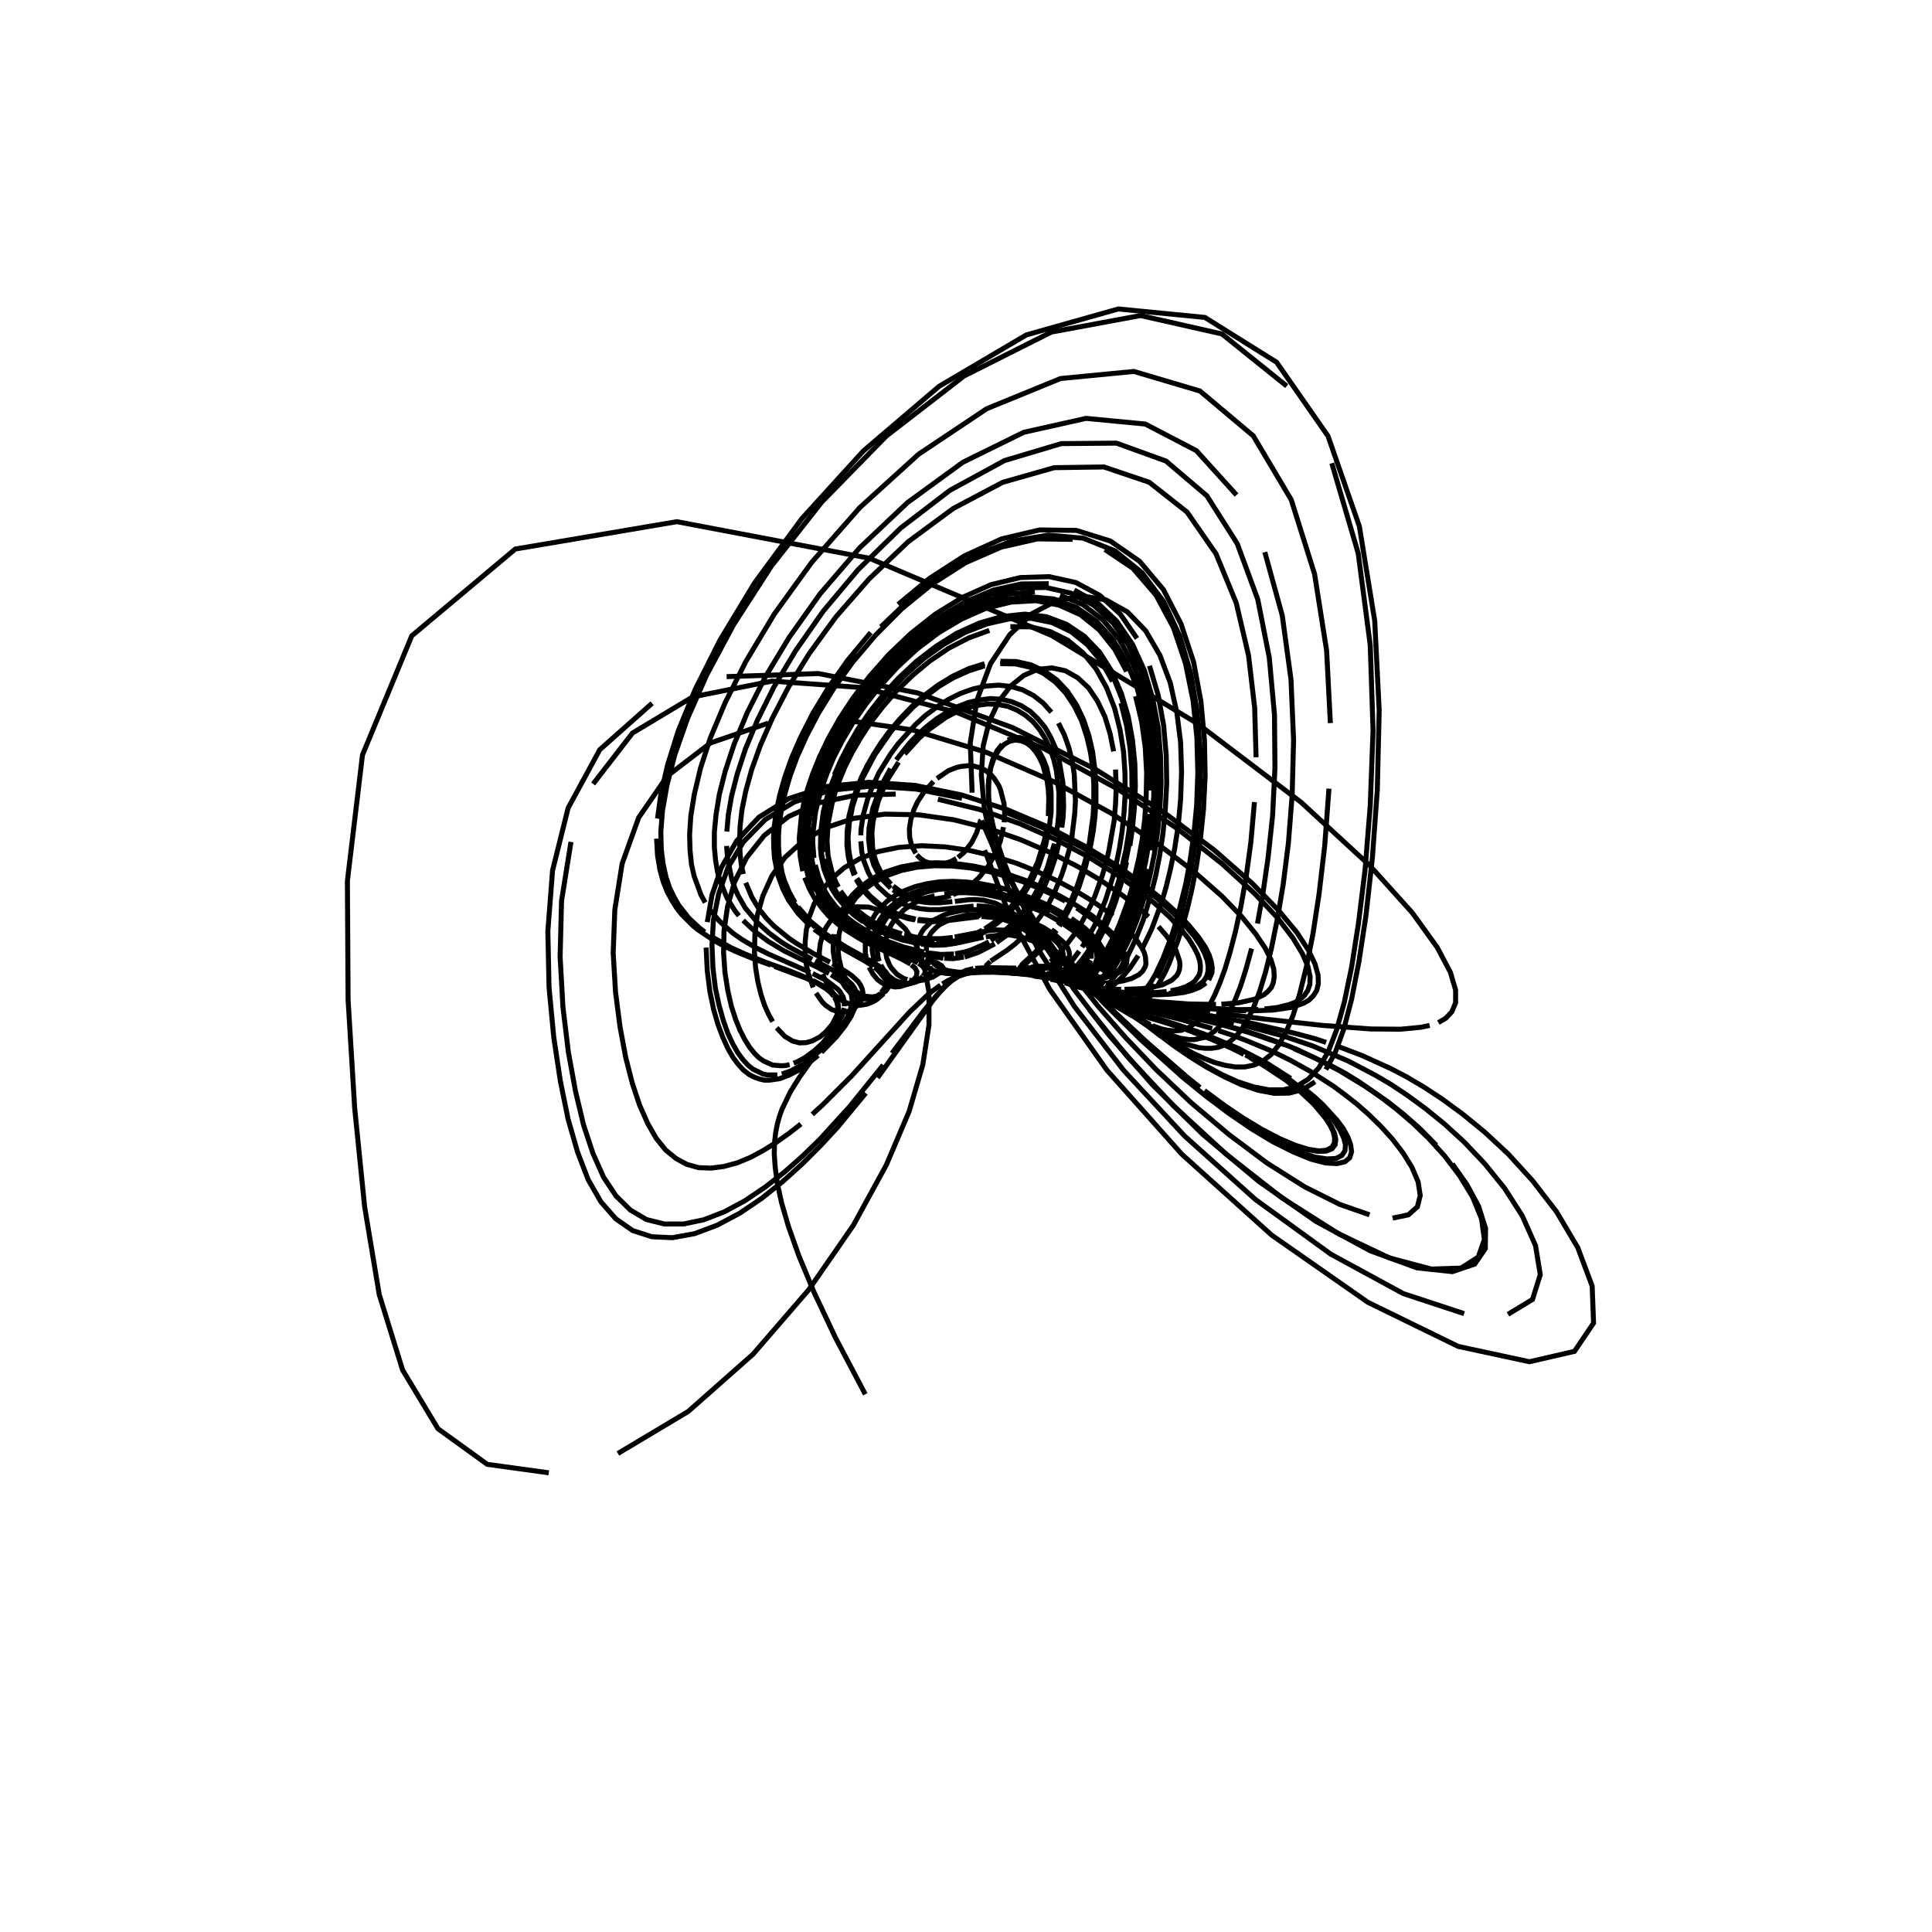<?xml version="1.0" encoding="utf-8" ?>
<svg xmlns="http://www.w3.org/2000/svg" xmlns:cc="http://creativecommons.org/ns" xmlns:dc="http://purl.org/dc/elements/1.1/" xmlns:ev="http://www.w3.org/2001/xml-events" xmlns:inkscape="http://www.inkscape.org/namespaces/inkscape" xmlns:rdf="http://www.w3.org/1999/02/22-rdf-syntax-ns" xmlns:sodipodi="http://sodipodi.sourceforge.net/DTD/sodipodi-0.dtd" xmlns:xlink="http://www.w3.org/1999/xlink" baseProfile="tiny" height="27.093cm" version="1.2" viewBox="0 0 1024.0 1024.0" width="27.093cm">
  <defs/>
  <g fill="none" id="layer1" inkscape:groupmode="layer" inkscape:label="1" stroke="black" stroke-width="0.7mm" style="display:inline">
    <polyline points="458.625,739.0 442.75,708.875 431.375,684.75 423.375,665.5 417.875,650.0 414.25,637.5 412.0,627.25 410.875,618.75 410.375,611.625 410.5,605.625 411.125,600.375 412.0,595.75 413.125,591.75 414.375,588.125 418.875,578.75 423.625,571.125 432.375,558.75"/>
    <polyline points="433.625,557.0 439.625,547.625 442.125,542.5 443.375,539.125 444.0,536.125 444.0,533.375 443.5,531.0 442.375,528.75"/>
    <polyline points="441.875,528.0 440.125,526.0 437.875,524.125 433.875,521.625 427.625,518.625 410.5,512.25"/>
    <polyline points="408.5,511.5 399.5,508.25 389.5,504.125 384.125,501.625 378.625,498.625 370.0,492.875 367.125,490.5 361.375,484.75 358.625,481.25 356.125,477.25 353.625,472.625 351.5,467.25 349.75,460.875 348.5,453.375 348.0,444.5"/>
    <polyline points="348.5,433.875 350.25,421.125 353.75,405.75 359.5,387.375 368.5,365.375 381.625,339.25 400.0,308.875 425.0,274.875 457.625,239.0 497.75,204.75 544.0,177.5 592.75,163.75 638.625,168.25 676.625,192.0 703.875,231.125 720.5,279.0 728.625,329.0 731.0,376.5 730.0,418.75 727.375,454.875 724.0,485.125 720.25,509.75 716.375,529.625 712.25,545.375 707.75,557.75 702.75,566.875"/>
    <polyline points="697.0,573.375 690.5,577.5 683.25,579.375 675.375,579.5 666.875,577.875 657.875,574.875 648.75,570.625 639.5,565.625 630.5,560.0 621.75,554.0 598.25,535.875 565.5,508.625 558.0,503.125 551.625,499.125 543.625,495.375"/>
    <polyline points="541.375,494.625 535.125,493.125 528.25,492.875 523.75,493.25 506.0,496.625"/>
    <polyline points="505.0,496.875 498.875,497.5 491.875,497.5 486.75,497.0 479.25,495.375"/>
    <polyline points="478.0,495.0 473.375,493.5 467.125,490.875 463.125,488.75 459.125,486.125 455.0,483.0 450.875,479.0 448.125,475.875 445.5,472.25"/>
    <polyline points="444.375,470.125 443.125,467.875 441.125,462.875 438.875,453.5 438.375,445.875 438.875,436.75 441.0,426.0 442.625,419.875 445.0,413.375 447.875,406.375 451.625,398.875 456.125,391.125 461.5,382.875 467.875,374.625 475.125,366.25 483.5,358.125 492.625,350.5 502.75,343.625 513.375,338.125 524.375,334.125"/>
    <polyline points="535.5,332.125 546.375,332.25 556.625,334.75 566.0,339.375 574.125,346.125 581.0,354.625 586.5,364.5 590.75,375.375 593.625,386.75 595.5,398.375 596.25,409.625 596.375,420.625 595.75,430.875 594.75,440.5 593.375,449.375 591.75,457.375 589.875,464.625 586.0,476.875 582.125,486.5 580.25,490.375 576.625,497.0 573.5,502.0"/>
    <polyline points="572.0,504.125 568.375,509.0 564.0,514.0 561.875,516.875 561.5,518.125 561.75,519.125 563.875,520.625"/>
    <polyline points="564.375,520.875 567.125,521.75 573.875,523.0 587.625,524.25 594.25,524.375"/>
    <polyline points="596.0,524.375 605.25,524.0 610.875,523.25 616.375,521.875 621.125,519.5 623.625,517.125 624.5,515.625 625.125,513.875 625.375,511.875 625.25,509.5 623.25,503.625 621.125,500.0 618.125,495.875 614.0,491.125"/>
    <polyline points="608.75,485.875 601.875,479.875 593.5,473.5 583.25,466.5 571.125,459.25 557.0,452.0 541.125,445.125 523.875,439.125 505.5,434.5 487.0,431.875 469.0,431.5 452.5,433.75 437.875,438.625 425.75,445.625 416.125,454.375 409.125,464.25 404.375,474.75 401.375,485.125 400.125,495.25 399.875,504.625 400.5,513.125 401.75,520.625 403.375,527.25 405.25,532.875 407.375,537.625 409.5,541.5"/>
    <polyline points="411.625,544.75 415.875,549.25 420.0,551.75 423.75,552.75 427.25,552.625 430.375,551.75 434.5,549.625 437.75,546.875 441.125,542.875 443.625,538.125"/>
    <polyline points="443.875,537.125 444.375,534.5 444.25,532.125 443.5,529.875 441.75,527.0 439.0,524.5 436.375,522.625 430.75,519.625"/>
    <polyline points="429.375,519.0 418.625,514.625 406.75,510.375 395.125,505.75 387.375,502.25 376.375,496.0"/>
    <polyline points="373.5,494.0 370.625,491.75 365.0,486.5 359.625,479.625 357.25,475.375 354.875,470.5 353.0,464.875 351.5,458.125 350.5,450.25 350.25,440.875 351.125,429.625 353.5,416.25 357.625,400.125 364.375,380.875 374.5,357.875 388.875,331.0 408.875,300.0 435.625,266.0 469.75,231.125 511.0,199.25 557.25,176.0 604.5,167.25 647.625,177.0 682.0,204.625"/>
    <polyline points="705.875,245.5 719.875,293.25 726.25,341.875 727.75,387.125 726.25,427.125 723.5,461.125 720.0,489.5 716.375,512.625 712.5,531.25 708.375,546.0 704.0,557.375 699.0,566.0 693.375,572.0 687.125,575.875 680.25,577.625 672.625,577.625 664.625,576.125 656.125,573.375 647.5,569.5 638.875,564.75 630.25,559.5 614.0,548.25 593.0,531.75"/>
    <polyline points="587.0,526.75 576.5,518.125 563.75,508.375 556.875,503.75 548.5,499.125 541.5,496.75 535.75,495.625 530.875,495.5 522.5,496.5"/>
    <polyline points="521.25,496.75 508.75,499.5 501.625,500.5 497.25,500.625"/>
    <polyline points="496.375,500.625 492.0,500.5 483.5,499.25 477.25,497.625 471.625,495.625"/>
    <polyline points="470.375,495.125 465.375,492.875 460.125,490.0 454.625,486.25 450.375,482.625 446.125,478.125 442.125,472.5 439.75,468.0 437.625,462.625"/>
    <polyline points="436.75,459.5 435.5,452.625 435.25,448.625 435.125,444.25 436.0,434.375 437.0,428.75 438.5,422.625 440.625,416.0 443.375,408.875 446.875,401.125 451.25,393.0 456.5,384.375 462.75,375.5 470.125,366.5 478.625,357.625 488.125,349.125 498.625,341.375 509.875,334.75 521.75,329.875 533.75,326.875 545.625,326.25 556.875,328.25 567.125,332.75 576.25,339.5"/>
    <polyline points="584.0,348.5 590.125,359.0 594.75,370.625 598.0,382.875 600.125,395.25 601.0,407.5 601.125,419.25 600.625,430.375 599.5,440.625 598.0,450.0 596.25,458.5 594.375,466.125 590.375,479.0 586.375,488.875 582.625,496.5 577.75,504.75 571.625,512.75"/>
    <polyline points="570.75,513.875 567.75,517.625 567.125,518.75 566.875,520.0 567.25,521.0 568.25,521.75 570.375,522.75 574.5,523.875"/>
    <polyline points="575.5,524.0 588.5,525.875 600.75,526.75 613.125,526.875 617.375,526.625"/>
    <polyline points="619.625,526.5 628.25,525.0 634.25,522.75 637.5,520.375 638.75,518.875 639.75,517.0 640.25,514.875 640.375,512.25 639.875,509.125 638.5,505.5 636.375,501.25 633.0,496.25 628.125,490.5 621.75,483.875 613.375,476.25 602.625,467.875 589.25,458.625 573.25,449.0 554.375,439.375 533.0,430.5"/>
    <polyline points="509.875,423.125 485.75,418.25 462.125,416.625 440.125,418.875 421.125,425.0 405.625,434.375 394.0,446.25 385.875,459.75 380.875,473.875 378.125,487.75 377.375,500.875 377.875,512.875 379.125,523.5 381.125,532.875 383.375,540.875 385.75,547.625 388.375,553.25 391.0,557.875 393.75,561.625 396.375,564.5 399.0,566.625 404.375,569.25 406.875,569.75 412.0,569.75"/>
    <polyline points="414.375,569.25 419.125,567.625 425.75,564.0 435.125,556.5 442.25,548.875 446.5,543.375 449.375,538.5 450.25,536.25"/>
    <polyline points="450.625,535.25 451.5,532.375 451.625,529.75 451.25,527.375 450.375,525.125 448.875,523.0 446.25,520.375 440.5,516.625"/>
    <polyline points="439.375,516.0 432.875,512.5 415.625,504.0 407.25,499.0 400.625,494.125 393.875,487.875"/>
    <polyline points="391.625,485.375 389.375,482.5 385.25,475.75 381.75,467.125 380.25,461.875 379.25,455.875 378.625,449.0 378.625,441.0 379.5,431.875 381.25,421.125 384.375,408.75 389.125,394.375 396.0,377.875 405.5,359.0 418.25,337.875 434.75,314.625 455.625,290.375 481.0,266.375 510.375,245.0 542.625,229.125 575.625,221.75 607.0,224.75 634.125,238.875 655.375,262.375"/>
    <polyline points="670.375,292.625 679.625,326.25 684.25,360.125 685.625,392.25 684.875,421.375 682.875,446.875 680.125,468.75 677.0,487.25 673.875,502.625 670.75,515.25 667.625,525.5 664.5,533.75 661.375,540.25 658.25,545.375 655.125,549.25 652.0,552.0 648.75,554.0 645.5,555.125 642.125,555.625 638.75,555.625 635.25,555.25 628.375,553.375 625.0,552.125 618.375,549.0"/>
    <polyline points="615.25,547.375 587.0,530.5 578.875,526.375 575.375,525.125 576.75,525.75 582.5,527.125 594.25,529.125"/>
    <polyline points="595.875,529.375 609.25,531.375 629.0,533.625 650.375,535.375 660.5,535.75"/>
    <polyline points="664.0,535.75 674.625,535.375 684.875,533.875 691.125,531.625 693.875,530.0 696.125,527.75 697.875,525.0 698.75,521.375 698.625,516.875 697.0,511.0 693.5,503.625 687.375,494.25 677.75,482.625 663.625,468.125 643.5,450.5 616.25,430.125 580.625,407.75 536.625,385.625 486.25,367.25 433.75,357.0 385.125,358.625"/>
    <polyline points="345.625,372.75 317.875,397.375 301.125,428.25 292.875,461.375 290.375,493.5 291.0,523.25 293.5,549.75 297.0,573.0 301.125,593.25 306.125,610.625 311.75,625.25 318.5,637.0 326.375,646.0 335.375,652.25 345.5,655.5 356.375,656.0 368.125,653.875 380.125,649.375 392.125,643.0 403.75,635.125 415.0,626.125 425.5,616.625 435.125,607.0 444.0,597.375 458.875,579.375"/>
    <polyline points="465.125,571.25 494.375,530.375 501.625,521.625 504.375,518.875 508.0,516.25 512.125,514.25 516.0,513.375"/>
    <polyline points="516.875,513.25 523.0,512.875 538.625,513.125"/>
    <polyline points="539.5,513.125 545.625,513.0 552.625,512.25 556.625,511.5 560.125,510.125"/>
    <polyline points="560.75,509.75 561.875,509.0 563.0,507.625 563.5,505.875 563.125,503.625 560.875,500.125 557.5,497.0 554.375,494.875 548.25,491.5 543.25,489.375"/>
    <polyline points="540.5,488.375 534.625,486.625 528.375,485.375 521.875,484.75 518.75,484.625 512.5,485.0 504.375,486.875 498.0,490.125 496.25,491.5 493.625,494.25 492.0,497.125 491.0,500.0 491.0,504.0"/>
    <polyline points="491.25,505.125 493.25,509.125 496.25,511.875 498.0,512.875 502.5,514.5 507.875,515.25 511.25,515.375"/>
    <polyline points="512.125,515.375 529.5,515.25 550.25,516.75"/>
    <polyline points="531.875,515.375 547.0,516.0 553.875,516.0"/>
    <polyline points="554.875,516.0 561.25,515.75 569.75,514.5 575.25,512.25 577.25,510.5 578.125,509.0"/>
    <polyline points="578.375,508.125 578.375,505.125 576.5,501.125 574.0,498.0 570.25,494.375 561.875,488.5 554.25,484.25 549.875,482.25 540.0,478.375 534.625,476.75 523.25,474.25 517.5,473.5 511.625,473.125 506.0,473.25 500.5,473.75"/>
    <polyline points="495.375,474.75 490.625,476.0 486.25,477.75 482.5,479.875 479.125,482.25 474.125,487.5 472.25,490.375 470.0,495.875 469.25,501.125 469.25,503.625 470.0,507.875 471.5,511.5 472.375,513.0 475.375,516.375 478.75,518.5 480.875,519.25"/>
    <polyline points="481.875,519.5 484.875,519.875 489.25,519.5 494.375,517.875 497.875,515.75"/>
    <polyline points="498.125,515.625 499.0,514.875 499.75,513.625 499.75,512.75 499.125,511.875 496.5,510.25 490.5,508.125"/>
    <polyline points="489.875,508.0 482.25,505.5 470.5,501.125"/>
    <polyline points="469.5,500.625 459.875,496.125 454.5,493.0 448.75,488.875 445.875,486.5 441.375,482.125 437.0,476.625 435.625,474.375"/>
    <polyline points="434.25,472.125 430.75,463.75 429.125,456.75 428.5,452.75 428.125,443.625 428.5,438.25 430.5,426.0 432.375,419.0 435.0,411.375 438.375,403.125 442.625,394.125 448.125,384.5 454.625,374.5 462.5,364.125 471.625,353.5 482.125,343.25 494.0,333.75 506.875,325.5 520.625,319.0 534.625,314.875 548.5,313.625"/>
    <polyline points="561.875,315.5 574.0,320.5 584.625,328.625 593.375,339.125 600.375,351.75 605.5,365.5 608.875,380.0 610.875,394.5 611.625,408.5 611.5,421.875 610.5,434.375 609.125,445.625 607.375,455.875 605.375,465.0 601.125,480.125 596.875,491.75 593.0,500.375 591.125,503.875 587.875,509.5 583.875,515.25"/>
    <polyline points="582.75,516.625 578.625,521.875 577.875,523.375 577.875,524.25 578.5,525.25 580.375,526.375 586.5,528.125"/>
    <polyline points="587.75,528.375 605.25,531.5 641.375,536.5"/>
    <polyline points="644.625,536.875 670.25,540.125 701.125,543.5 726.5,545.375 742.375,545.5 752.875,544.5 757.75,543.5"/>
    <polyline points="762.375,542.0 766.375,539.625 769.5,536.25 771.5,531.5 771.5,524.75 768.75,515.375 761.75,502.125 748.5,483.75 725.875,458.625 689.625,425.25 634.625,383.5 557.5,336.875 460.75,295.875 358.75,276.5 273.125,291.0 218.25,337.0 192.125,400.125 184.125,466.875 184.5,530.0 188.0,587.5 193.25,639.5 201.0,686.125 213.375,726.125 232.125,757.25 258.25,776.125 290.875,780.625"/>
    <polyline points="327.5,770.375 364.75,748.125 399.125,717.75 428.625,683.625 452.25,649.5 469.75,617.5 481.875,589.0 489.125,564.25 492.375,543.25 492.375,526.0 489.875,511.875 485.5,500.75 479.875,492.375 473.5,486.375 466.75,482.625 460.25,480.75 454.125,480.625 448.75,481.875 444.125,484.375 440.5,487.625 437.75,491.625 435.875,495.875 434.75,500.25 434.25,504.625 434.375,508.75 435.0,512.625"/>
    <polyline points="436.0,516.25 438.625,522.25 441.875,526.75 443.625,528.375 447.125,530.875 450.625,532.25 455.375,532.875 459.5,532.25 462.875,530.875 464.75,529.75 468.375,526.625"/>
    <polyline points="468.875,526.0 469.75,524.75 470.75,522.375 471.0,520.625 470.75,519.0 469.5,516.375 467.125,513.875 465.25,512.375"/>
    <polyline points="464.5,511.875 461.25,509.75 443.25,499.5 433.75,492.875"/>
    <polyline points="432.125,491.5 425.25,484.75 420.25,478.125 417.25,472.5 414.625,465.75 413.5,461.875 412.0,452.625 411.75,447.25 411.875,441.125 412.5,434.375 413.75,426.75 415.75,418.375 418.625,408.875 422.75,398.5 428.0,386.875 434.875,374.375 443.625,360.875 454.125,346.625"/>
    <polyline points="466.875,332.25 481.625,318.125 498.375,305.125 516.75,294.375 536.125,286.875 555.5,283.625 574.125,285.25 591.0,292.0 605.375,303.625 616.875,319.0 625.375,337.25 631.125,356.875 634.5,377.0 636.0,396.625 636.125,415.125 635.125,432.0 633.375,447.25 631.25,460.625 626.5,482.5 624.0,491.25 619.25,504.875 615.0,514.5 613.0,518.25"/>
    <polyline points="611.25,521.25 606.625,527.625 604.25,530.25 600.375,533.5 599.125,535.0 600.25,536.0 603.5,537.125"/>
    <polyline points="604.5,537.375 624.125,543.5 633.5,546.75 647.5,552.25 657.5,556.875"/>
    <polyline points="661.0,558.625 672.375,564.875 684.625,573.0 692.875,579.5 700.875,586.875 707.625,594.875 710.25,599.0 712.125,603.0 713.125,606.625 712.875,609.875 711.25,612.375 708.125,614.0 703.25,614.25 696.875,613.25 688.875,610.625 679.375,606.375 669.0,600.625 657.75,593.625 646.25,585.5"/>
    <polyline points="634.75,576.75 623.625,567.5 603.125,549.0 578.375,524.5 560.5,506.125 547.625,494.0 541.0,488.625 533.0,483.625 526.5,481.125 522.75,480.375 517.625,480.125"/>
    <polyline points="516.0,480.25 497.875,482.125 492.75,482.125 487.75,481.625 482.625,480.5"/>
    <polyline points="481.375,480.125 477.625,478.75 473.875,476.875 470.125,474.375 465.375,470.0 462.125,465.875 460.25,462.5 457.875,456.375 456.75,451.5 456.25,445.875"/>
    <polyline points="456.25,442.75 456.375,439.5 457.5,432.125 459.75,423.875 461.375,419.375 465.75,409.75 472.125,399.5 476.0,394.25 485.25,384.0 490.625,379.125 496.5,374.75 502.625,370.75 509.125,367.5 515.875,365.125 522.625,363.625 529.375,363.125 535.875,363.875 542.0,365.625 547.75,368.625 552.875,372.625 557.25,377.5"/>
    <polyline points="561.0,383.25 564.125,389.5 566.5,396.25 568.25,403.25 569.375,410.375 570.0,424.5 569.625,431.25 568.125,443.625 567.0,449.375 564.125,459.5 562.625,464.0 559.375,471.875 556.125,478.375 552.875,483.75 548.25,490.0 544.0,494.75"/>
    <polyline points="542.75,496.0 538.125,500.25 533.625,503.75 525.125,509.375"/>
    <polyline points="524.875,509.625 522.875,511.625 522.875,512.25 523.5,513.0 526.125,514.0 530.25,514.75"/>
    <polyline points="530.625,514.875 536.25,515.75 546.25,516.75"/>
    <polyline points="547.125,516.75 554.5,517.25 562.0,517.375 567.75,517.125 573.625,516.375"/>
    <polyline points="574.75,516.125 579.25,515.0 583.0,513.0 584.5,511.625 585.5,509.875 585.875,506.5 585.0,503.625 581.625,498.375 574.75,491.75 567.75,486.75"/>
    <polyline points="563.375,484.0 553.25,478.75 540.875,473.75 534.125,471.5 527.0,469.75 519.75,468.375 512.375,467.5 505.125,467.125 498.125,467.375 491.375,468.375 485.25,469.875 479.625,472.0 474.625,474.5 470.375,477.5 466.875,480.875 464.0,484.375 461.875,488.125 460.25,491.75 458.625,498.75 458.625,505.125 459.75,510.375"/>
    <polyline points="460.625,512.625 462.75,516.375 465.0,519.125 467.5,521.0 469.875,522.25 474.375,523.125 477.25,522.875 481.125,521.625 483.75,519.875"/>
    <polyline points="484.125,519.5 485.75,517.375 486.0,515.0 485.0,513.125 483.0,511.375"/>
    <polyline points="482.625,511.0 477.5,508.125 462.875,501.25"/>
    <polyline points="461.75,500.75 455.375,497.375 448.375,493.0 443.875,489.625 439.25,485.5 436.25,482.125 431.75,476.125 429.0,471.125 426.5,465.125"/>
    <polyline points="425.5,461.75 424.125,453.875 423.625,444.25 424.75,432.5 426.0,425.75 428.0,418.25 430.75,410.125 434.375,401.125 439.0,391.5 444.875,381.0 452.125,370.0 460.75,358.625 470.875,347.125 482.625,335.875 495.75,325.5 510.125,316.625 525.25,309.875 540.75,306.125 556.0,305.625 570.25,308.75 583.0,315.625 593.875,325.625 602.625,338.375"/>
    <polyline points="609.25,352.875 613.875,368.5 616.75,384.5 618.125,400.25 618.375,415.25 617.625,429.125 616.375,442.0 614.625,453.5 612.625,463.75 610.375,472.75 606.0,487.5 601.625,498.5 597.75,506.625 592.875,514.75 586.0,523.875"/>
    <polyline points="585.375,524.5 584.5,526.125 584.375,527.25 585.625,528.5 589.875,530.125 601.5,532.875"/>
    <polyline points="603.25,533.25 625.0,537.75 646.625,542.875 662.0,547.25 680.5,553.625"/>
    <polyline points="685.75,555.75 697.125,560.875 709.75,567.375 724.125,576.125 731.875,581.5 740.0,587.75 748.5,595.0 757.125,603.25 765.625,612.625 773.625,623.125 780.5,634.375 785.25,646.0 786.75,657.0 783.5,666.25 774.375,672.125 758.625,672.625 736.5,666.75 709.375,653.875 679.625,635.0 649.875,611.75 622.0,586.125 597.625,560.125 577.25,535.0"/>
    <polyline points="560.875,512.0 548.25,491.25 538.75,472.875 532.0,457.0 527.625,443.25 525.0,431.625 523.875,421.75 524.125,413.5 525.125,406.875 527.0,401.5 529.375,397.5 532.125,394.625 535.125,392.875 538.125,392.25 541.125,392.625 544.0,393.75 546.625,395.75 549.0,398.5 551.0,401.75 552.75,405.5 555.0,414.0 555.625,418.5 555.875,423.25 555.625,432.5"/>
    <polyline points="555.125,437.0 553.5,445.5 550.0,456.875 545.75,466.25 542.75,471.375 538.125,477.875 533.75,482.875 526.875,489.0 521.875,492.375"/>
    <polyline points="520.625,493.0 516.25,495.375 509.125,498.0 502.625,499.375 496.25,499.75"/>
    <polyline points="495.375,499.75 490.75,499.625 484.0,498.625 478.75,497.375 469.5,494.125"/>
    <polyline points="468.25,493.5 461.75,490.25 454.875,485.625 450.75,482.0 446.5,477.5 443.875,473.875 440.25,467.25 438.25,461.75 436.75,455.375"/>
    <polyline points="436.25,451.625 436.0,447.625 436.25,438.5 438.125,427.625 439.625,421.5 441.875,414.875 444.75,407.75 448.25,400.0 452.75,391.875 458.125,383.375 464.5,374.625 472.0,365.75 480.5,357.125 490.0,348.75 500.375,341.375 511.625,335.125 523.25,330.625 535.0,328.0 546.625,327.75 557.625,330.0 567.625,334.75 576.375,341.75 583.75,350.625 589.625,361.125"/>
    <polyline points="594.125,372.625 597.125,384.625 599.0,396.875 599.875,408.875 600.0,420.375 599.375,431.25 598.25,441.25 596.75,450.5 593.125,466.25 589.125,478.875 585.25,488.625 581.5,496.125 576.625,504.25 573.875,508.125 568.875,514.25"/>
    <polyline points="568.125,515.125 565.75,518.625 565.625,519.75 565.875,520.5 568.875,522.25 574.75,523.75"/>
    <polyline points="575.875,523.875 583.375,525.0 598.125,526.125 612.0,526.125 618.375,525.5"/>
    <polyline points="620.5,525.125 624.625,524.25 628.5,523.0 631.875,521.125 633.375,519.875 635.625,516.625 636.125,514.625 636.25,512.125 635.875,509.25 634.75,505.875 632.75,502.0 629.875,497.375 625.625,492.125 619.875,486.0 612.375,479.125 602.875,471.375 591.0,463.0 576.75,454.125 559.875,445.125 540.625,436.625 519.5,429.125 497.125,423.625"/>
    <polyline points="474.75,420.875 453.375,421.5 434.125,425.5 418.0,432.75 405.125,442.75 395.75,454.5 389.375,467.375 385.625,480.5 383.75,493.125 383.5,504.875 384.25,515.5 385.75,525.0 387.625,533.25 389.875,540.25 392.25,546.125 394.75,551.0 397.25,555.0 399.75,558.125 402.25,560.625 404.75,562.375 409.5,564.5 414.125,564.875 416.375,564.75 418.5,564.25"/>
    <polyline points="420.625,563.5 422.625,562.75 426.5,560.625 431.625,556.875 436.0,552.875 440.75,547.5 444.125,542.625 446.375,538.125 447.375,534.25"/>
    <polyline points="447.5,533.375 447.5,530.875 446.875,528.5 445.25,525.625 444.0,524.25 438.125,519.75 430.75,516.0"/>
    <polyline points="429.375,515.375 407.5,505.75 400.75,502.375 393.5,498.125 388.5,494.625 383.5,490.25 381.0,487.875 376.0,481.875"/>
    <polyline points="373.75,478.375 371.5,474.25 367.875,464.25 366.5,458.125 365.75,450.875 365.5,442.5 366.125,432.625 368.0,421.0 371.25,407.25 376.5,391.125 384.375,372.375 395.375,350.5 410.375,325.5 430.25,298.0 455.75,269.0 486.875,240.75 523.0,216.625 562.125,200.625 601.0,196.875 636.0,207.25 664.25,231.0 684.375,264.875 696.75,304.25 703.125,344.75 705.125,383.25"/>
    <polyline points="704.375,418.0 702.125,448.25 699.125,473.875 695.875,495.125 692.375,512.625 688.875,526.75 685.375,538.125 681.625,547.0 677.75,553.875 673.75,558.875 669.375,562.375 664.75,564.5 659.75,565.5 654.625,565.5 649.25,564.625 643.75,563.125 638.25,561.0 632.625,558.375 621.75,552.375 606.5,542.625 593.5,533.5"/>
    <polyline points="589.625,530.875 573.875,520.5 564.875,515.75 561.125,514.25 555.25,512.625 550.875,512.125 546.5,512.625"/>
    <polyline points="546.0,512.75 544.25,513.625 543.75,514.125 543.75,514.875 544.875,516.0 547.625,517.0"/>
    <polyline points="548.125,517.25 558.875,518.875 566.375,519.375 571.25,519.375"/>
    <polyline points="572.625,519.375 580.625,519.0 586.0,518.125 589.875,517.0 593.375,515.375 595.25,513.875 597.125,510.75 597.375,508.0 596.5,504.5"/>
    <polyline points="595.5,502.5 594.125,500.25 589.875,495.0 583.25,488.875 578.875,485.375 573.625,481.875 567.625,478.125 560.75,474.375 553.125,470.625 544.625,467.0 535.625,463.875 525.875,461.125 515.875,459.0 505.875,457.625 495.875,457.25 486.375,457.875 477.5,459.5 469.5,462.125 462.5,465.5 456.5,469.75 451.75,474.375 448.0,479.5 445.125,484.75 443.25,490.0"/>
    <polyline points="442.125,495.125 441.625,499.875 441.625,504.375 442.875,512.25 445.125,518.375 447.75,522.875 450.625,526.125 453.5,528.0 457.5,529.375 459.875,529.5 462.875,528.875 464.625,528.125 466.625,526.625"/>
    <polyline points="467.125,526.125 469.0,523.375 469.375,521.625 469.25,519.5 468.625,517.875 467.125,515.875 463.625,512.75"/>
    <polyline points="462.875,512.25 458.625,509.5 447.0,503.0 439.625,498.5 431.5,492.5"/>
    <polyline points="429.75,491.125 422.875,484.0 417.875,477.0 414.875,471.0 412.25,463.75 410.5,454.875 410.125,449.625 410.0,443.75 410.5,437.125 411.5,429.75 413.25,421.5 415.875,412.25 419.5,401.875 424.5,390.5 430.875,378.0 439.125,364.375 449.25,350.0 461.5,335.25"/>
    <polyline points="476.0,320.375 492.75,306.5 511.125,294.625 530.875,285.625 551.0,280.875 570.5,281.125 588.5,286.75 604.0,297.5 616.625,312.5 626.0,330.75 632.625,350.875 636.5,371.625 638.375,392.0 638.75,411.25 637.875,429.0 636.25,444.875 634.125,459.0 631.75,471.25 629.25,481.875 626.75,491.0 624.25,498.75 619.625,510.75 617.5,515.375 613.75,522.25"/>
    <polyline points="612.0,524.875 610.5,527.125 607.75,530.25 600.875,536.0 601.125,536.5 602.125,537.0 605.375,538.125"/>
    <polyline points="606.375,538.375 626.25,544.75 640.75,550.25 652.75,555.5 659.25,558.875"/>
    <polyline points="662.75,560.75 670.0,564.875 681.5,572.5 689.125,578.5 696.375,585.25 702.5,592.625 704.875,596.25 706.625,599.75 707.375,603.125 707.25,605.875 705.875,608.125 703.125,609.625 699.0,610.0 693.375,609.125 686.5,607.0 678.25,603.5 669.125,598.75 659.125,592.75 648.75,585.75 638.375,578.0"/>
    <polyline points="628.0,569.875 608.75,553.25 591.875,537.5 557.25,504.0 549.625,497.625 543.25,493.0 535.5,488.625 529.125,486.5 520.25,485.75"/>
    <polyline points="518.75,485.875 499.75,488.25 494.75,488.5 486.25,487.875"/>
    <polyline points="485.0,487.625 481.25,486.875 474.875,484.75 469.75,482.25 467.125,480.625 463.25,477.75 459.5,474.125 455.875,469.625 453.75,466.0"/>
    <polyline points="452.75,464.0 450.25,456.875 449.625,454.125 448.875,447.875 449.0,440.75 450.0,432.375 452.5,422.75 454.375,417.5 456.625,411.875 459.5,406.0 463.0,399.875 467.0,393.625 471.75,387.125 477.25,380.75 483.25,374.5 490.0,368.5 497.375,363.0 505.25,358.25 513.5,354.375 521.875,351.75"/>
    <polyline points="530.25,350.5 538.5,350.625 546.375,352.375 553.625,355.75 560.125,360.375 565.75,366.375 570.5,373.5 574.25,381.375 577.125,389.875 579.125,398.625 580.25,407.375 580.875,416.125 580.875,424.625 580.375,432.625 579.5,440.125 578.25,447.25 575.25,459.75 571.875,470.125 568.375,478.5 564.875,485.375 561.5,490.875"/>
    <polyline points="560.0,493.125 554.375,500.25 550.0,504.875 544.25,510.25 543.125,511.5 542.0,513.5"/>
    <polyline points="542.0,513.75 542.5,515.125 544.75,516.375 548.5,517.375 552.125,517.875"/>
    <polyline points="552.875,518.0 559.375,518.75 567.0,519.125 574.625,519.0 581.25,518.375"/>
    <polyline points="582.5,518.125 588.875,516.5 593.125,514.0 594.625,512.25 595.5,510.0 595.625,508.625 595.125,505.5 593.375,501.5 589.875,496.875 587.25,494.125 580.375,488.0 570.625,481.25"/>
    <polyline points="564.625,477.625 557.875,474.125 550.25,470.625 542.0,467.25 533.125,464.375 523.75,461.875 514.25,460.0 504.625,459.0 495.125,458.875 486.125,459.625 477.75,461.375 470.25,464.0 463.75,467.375 458.125,471.375 453.625,475.875 450.125,480.75 447.5,485.75 445.75,490.75 444.625,495.5 444.25,504.375 444.75,508.375 446.375,515.0 448.875,520.0"/>
    <polyline points="450.25,522.0 453.0,525.0 455.875,527.0 458.5,528.0 462.0,528.375 464.125,528.125 466.75,527.125 468.125,526.25 470.25,524.25 471.625,521.625"/>
    <polyline points="471.625,521.0 471.75,519.5 471.375,518.0 469.375,515.0 466.0,512.125 460.125,508.5"/>
    <polyline points="459.125,507.875 448.5,502.0 438.125,495.375 429.75,488.5 423.0,480.75"/>
    <polyline points="421.375,478.375 418.375,473.0 415.625,466.375 414.5,462.5 413.0,453.625 412.625,448.375 412.625,442.5 413.125,435.875 414.25,428.625 416.125,420.375 418.75,411.25 422.5,401.125 427.5,390.0 433.875,377.875 442.0,364.75 452.0,350.875 464.0,336.75 478.0,322.625 494.125,309.5 511.75,298.25 530.625,290.0 549.875,285.625 568.5,285.875"/>
    <polyline points="585.625,291.25 600.5,301.25 612.75,315.5 622.0,332.75 628.375,351.75 632.375,371.5 634.375,391.0 634.875,409.625 634.25,426.875 632.75,442.375 630.75,456.25 628.5,468.375 623.625,487.875 621.125,495.625 616.5,507.75 612.5,516.25 610.625,519.5 606.0,526.375 602.5,530.125"/>
    <polyline points="601.625,531.0 598.75,533.5 598.25,534.375 598.625,535.0 601.0,536.125 610.625,539.0"/>
    <polyline points="612.125,539.5 623.125,542.875 637.75,547.875 656.5,555.75 671.625,563.625 684.125,571.625"/>
    <polyline points="688.5,574.75 697.125,581.75 701.25,585.625 708.875,594.0 712.0,598.25 714.375,602.625 715.875,606.75 716.375,610.5 715.375,613.625 712.875,615.75 708.625,616.75 702.5,616.375 694.75,614.375 685.375,610.5 674.625,605.125 663.0,598.125 651.0,589.875 638.875,580.75 626.875,571.0 605.0,551.375 586.5,533.125 578.625,524.875"/>
    <polyline points="571.625,517.5 554.875,500.0 546.5,491.875 539.75,486.125 534.125,482.125 531.625,480.625 527.25,478.625 521.5,477.125 516.5,476.75 513.375,476.875 506.125,477.75"/>
    <polyline points="504.75,477.875 498.125,478.5 493.0,478.5 489.25,478.125 485.5,477.375 479.25,475.25 473.25,471.625"/>
    <polyline points="472.125,470.75 467.75,466.375 465.75,463.5 463.125,458.5 461.25,452.375 460.375,444.75 460.625,438.75 462.625,428.375 467.125,416.25 472.0,407.375"/>
    <polyline points="475.0,402.75 482.25,393.625 486.5,389.25 491.25,385.0 496.25,381.125 501.75,377.625 507.375,374.625 513.125,372.375 519.125,371.0 525.0,370.25 530.625,370.625 536.125,371.875 541.25,374.0 546.0,377.0 550.125,381.0 553.875,385.5 556.875,390.75 559.375,396.375 561.25,402.375 563.375,414.875 563.75,427.125 563.5,433.0 562.75,438.625"/>
    <polyline points="561.875,444.0 559.625,453.75 556.75,462.25 553.75,469.375 549.0,478.125 542.875,486.625 538.625,491.25 533.5,495.75 528.125,499.625"/>
    <polyline points="527.25,500.25 518.625,504.75 511.25,507.25"/>
    <polyline points="510.875,507.25 505.0,508.125 500.5,507.875"/>
    <polyline points="500.0,507.875 495.25,507.25 485.875,505.125"/>
    <polyline points="485.25,504.875 471.625,500.375 467.125,498.5 459.75,494.75"/>
    <polyline points="458.375,494.0 451.375,489.5 445.5,484.625 439.75,478.125 435.625,471.75 432.125,463.5 430.5,456.625 429.625,448.375 429.875,438.5"/>
    <polyline points="430.625,432.75 431.875,426.5 436.125,412.25 439.5,404.125 443.625,395.5 448.75,386.125 455.125,376.375 462.625,366.375 471.375,356.125 481.5,346.125 492.875,336.875 505.25,328.625 518.375,322.125 532.0,317.875 545.625,316.25 558.625,317.5 570.625,322.0 581.125,329.25 590.0,339.125 597.125,350.875 602.5,364.0 606.125,378.0 608.375,392.0 609.375,405.875 609.375,419.0"/>
    <polyline points="608.75,431.375 607.5,442.625 603.875,462.125 601.875,470.25 597.625,483.75 593.5,494.0 588.0,504.875 583.5,511.875 577.125,520.0 575.75,522.25"/>
    <polyline points="575.625,522.75 575.875,523.875 576.375,524.5 579.75,526.0 586.875,527.75 597.375,529.5"/>
    <polyline points="599.25,529.875 623.5,532.875 640.5,534.375 656.625,535.125 666.875,535.0"/>
    <polyline points="670.25,534.75 677.0,534.0 683.5,532.375 686.375,531.25 689.125,529.625 691.375,527.625 693.125,525.0 694.25,521.75 694.375,517.625 693.25,512.25 690.375,505.625 685.25,497.125 677.125,486.5 664.875,473.5 647.625,457.75 623.875,439.125 592.625,418.375 553.5,396.875 507.5,377.75 457.75,364.5 409.125,361.0 367.125,369.375 335.25,388.5 314.375,415.5"/>
    <polyline points="302.625,446.25 297.625,477.5 296.875,507.125 298.375,533.875 301.25,557.625 305.0,578.25 309.25,596.125 314.25,611.25 319.875,623.875 326.5,633.875 334.125,641.375 342.625,646.375 352.125,648.75 362.25,648.75 373.0,646.5 384.0,642.25 394.875,636.375 405.625,629.125 415.875,621.125 425.5,612.625 434.5,603.875 450.125,586.75 468.125,564.5"/>
    <polyline points="472.75,558.25 489.75,535.625 496.375,527.625 501.5,522.375 504.375,519.875 508.125,517.375 512.5,515.5 517.5,514.375"/>
    <polyline points="518.375,514.25 526.5,513.75 540.625,513.875"/>
    <polyline points="541.625,513.875 552.625,513.375 557.125,512.75 562.0,511.375 563.375,510.625"/>
    <polyline points="564.0,510.25 566.125,508.375 566.875,506.625 566.875,505.875 566.625,504.25 565.875,502.375 563.5,499.25 559.375,495.625 553.25,491.75 548.0,489.125 542.0,486.75"/>
    <polyline points="538.625,485.625 535.25,484.625 527.875,483.125 520.375,482.25 516.75,482.125 509.625,482.625 503.125,484.0 500.25,485.0 495.25,487.5 493.125,489.0 489.75,492.25 488.625,493.875 486.875,497.375 486.125,500.625 486.125,503.75 486.75,506.375"/>
    <polyline points="487.25,507.625 488.5,509.75 490.875,512.25 494.5,514.375 498.375,515.5 502.0,516.0 508.625,516.0"/>
    <polyline points="509.375,516.0 520.25,515.25 525.75,515.25"/>
    <line x1="526.5" x2="544.75" y1="515.25" y2="516.25"/>
    <polyline points="545.625,516.25 560.625,516.5 567.25,516.0 571.625,515.125"/>
    <polyline points="572.75,514.875 576.75,513.5 579.25,512.0 580.5,510.625 581.5,508.0 581.125,504.5 579.75,501.625 578.625,500.125 573.375,494.5 568.0,490.25 560.875,485.625"/>
    <polyline points="556.5,483.375 551.875,481.0 541.125,476.75 529.0,473.25 522.75,472.0 516.25,471.125 509.875,470.75 503.625,470.875 497.625,471.375 492.0,472.5 486.875,474.125 482.125,476.125 478.125,478.5 474.625,481.25 471.625,484.125 469.375,487.25 467.5,490.375 465.375,496.625 464.875,502.375 465.375,507.375 466.0,509.5"/>
    <polyline points="466.875,511.5 468.75,514.75 470.875,517.125 474.25,519.625 476.625,520.5 479.75,521.125 481.75,521.125 485.125,520.625 489.625,518.75"/>
    <polyline points="490.0,518.5 492.0,517.125 493.5,515.0 493.625,513.875 492.875,512.375"/>
    <polyline points="492.625,512.125 491.125,510.875 488.0,509.25 481.5,506.625"/>
    <polyline points="480.75,506.375 464.75,499.75 454.625,494.25"/>
    <polyline points="453.125,493.375 444.375,486.75 438.375,480.5 434.125,474.375 430.25,466.5 428.25,460.0 427.5,456.25 426.75,447.5 426.75,442.5 427.25,437.0 428.125,430.875 429.5,424.25"/>
    <polyline points="431.625,417.0 434.375,409.0 438.125,400.25 442.75,390.875 448.625,381.0 455.625,370.5 464.125,359.75 474.0,348.875 485.125,338.5 497.75,329.0 511.25,320.875 525.5,314.875 540.0,311.625 554.25,311.375 567.625,314.375 579.625,320.75 589.875,330.125 598.125,341.875 604.5,355.375 609.125,370.0 611.875,385.0 613.375,399.75 613.75,414.0 613.25,427.25 612.0,439.625 610.5,450.75"/>
    <polyline points="608.5,460.625 606.5,469.5 604.25,477.25 602.125,484.0 597.875,495.0 592.25,506.5 587.625,513.75 580.75,522.625 579.875,524.625 580.0,525.375"/>
    <polyline points="580.25,525.625 581.75,526.875 587.5,528.75 609.75,533.0"/>
    <polyline points="612.0,533.375 635.625,537.25 664.0,542.5 686.625,547.75 697.25,550.625 702.875,552.5"/>
    <polyline points="708.875,554.5 722.0,559.5 737.125,566.375 745.5,570.75 754.625,576.125 764.5,582.625 775.25,590.5 786.875,600.0 799.375,611.625 812.25,625.75 825.0,642.25 836.25,661.25 843.875,681.625 844.625,701.25 834.5,716.25 810.625,721.75 772.875,713.625 725.0,690.25 674.0,654.625 626.375,611.75 586.625,567.125 556.375,524.375 535.125,485.25 521.875,450.625"/>
    <polyline points="515.25,420.125 514.25,393.75 517.875,370.875 525.0,351.75 535.125,336.5 547.125,325.125 560.25,318.25 573.625,315.875 586.25,318.0 597.625,324.375 607.25,334.375 614.75,347.25 620.25,361.875 623.75,377.625 625.75,393.5 626.25,409.125 625.75,423.75 624.5,437.375 622.625,449.625 620.375,460.625 618.0,470.375 615.5,478.875 610.375,492.5 605.5,502.625"/>
    <polyline points="603.25,506.5 599.125,512.75 595.5,517.125 591.125,521.375 584.375,526.625 584.0,527.375 584.25,527.875 585.625,528.75"/>
    <polyline points="586.25,529.0 593.5,531.125 626.25,538.0"/>
    <polyline points="629.125,538.625 644.75,542.25 659.75,546.375 668.375,549.125 682.875,554.375 688.25,556.625 706.25,565.25 713.0,568.875 720.125,573.25 735.625,584.0 744.0,590.625 752.625,598.25 761.25,607.0"/>
    <polyline points="769.75,616.875 777.5,627.875 783.75,639.5 787.375,651.125 787.25,661.75 781.625,670.0 769.75,674.0 751.0,672.0 726.375,663.0 697.5,647.375 667.125,626.125 637.5,601.25 610.875,575.0 588.0,548.875 569.25,524.375 554.375,502.0 543.25,482.125 535.0,464.75 529.375,449.625 525.875,436.75 524.125,425.75 523.75,416.5 524.5,408.875 526.125,402.75 528.375,398.0 531.125,394.5"/>
    <polyline points="534.125,392.25 537.25,391.0 540.5,390.875 543.5,391.75 546.375,393.5 549.0,396.0 551.25,399.125 553.125,402.75 554.75,406.875 556.75,416.0 557.125,420.75 557.125,430.375 556.0,439.625 554.125,448.25 550.375,459.375 547.5,465.75 542.875,473.5"/>
    <polyline points="541.375,475.75 538.375,479.75 535.375,483.125 531.125,487.25 528.5,489.375 521.125,494.375 515.75,497.0 510.875,498.75"/>
    <polyline points="510.0,499.0 506.375,500.0 500.375,500.875 494.5,501.0 488.25,500.375"/>
    <polyline points="487.375,500.25 478.375,498.25 470.5,495.5 464.25,492.625 458.875,489.5"/>
    <polyline points="457.5,488.625 453.25,485.5 449.0,481.75 443.5,475.25 440.875,471.125 439.75,468.75 436.625,460.5 435.25,453.625 434.875,449.75 435.0,440.875 436.375,430.25 439.625,417.75"/>
    <polyline points="442.25,410.625 445.625,403.0 449.75,395.0 454.75,386.375 460.875,377.5 468.0,368.375 476.25,359.375 485.625,350.625 496.0,342.625 507.125,335.625 519.0,330.25 531.125,326.75 543.125,325.5 554.625,326.875 565.25,330.875 574.75,337.25 582.875,345.75 589.375,356.0 594.375,367.625 598.0,379.875 600.25,392.375 601.5,404.75 601.75,416.75 601.25,428.125 600.25,438.625 598.875,448.25"/>
    <polyline points="597.125,457.0 595.25,464.875 591.25,478.0 589.25,483.5 585.375,492.5 581.75,499.375 577.125,506.75 569.375,516.5 567.75,518.875 567.5,519.75"/>
    <polyline points="567.5,520.125 567.625,520.875 568.5,521.75 571.0,523.0 577.25,524.5 587.75,525.875"/>
    <polyline points="589.25,526.125 605.75,527.25 614.25,527.25 620.875,526.875 627.625,526.0 631.875,524.875 635.875,523.25 639.25,521.0"/>
    <polyline points="640.625,519.5 642.375,515.5 642.5,512.875 642.0,509.75 640.875,506.125 638.75,501.875 635.375,496.875 630.625,491.0 624.25,484.25 615.75,476.5 604.875,467.875 591.375,458.375 575.0,448.5 555.625,438.375 533.75,429.125 509.75,421.375 484.875,416.25 460.375,414.625 437.75,416.875 418.125,423.25 402.25,433.125 390.5,445.625 382.375,459.75 377.375,474.375 374.875,488.75"/>
    <polyline points="374.25,502.25 374.875,514.625 376.25,525.5 378.25,535.125 380.625,543.25 383.25,550.125 385.875,555.875 388.625,560.625 391.375,564.25 394.125,567.25 396.875,569.375 399.625,570.875 402.375,571.875 405.125,572.5 407.875,572.5 413.125,571.75 418.125,569.875 423.0,567.375 427.5,564.375 433.625,559.375"/>
    <polyline points="435.375,557.75 443.25,549.625 447.875,543.75 451.125,538.625 453.5,533.25 454.25,529.5 454.125,527.125"/>
    <polyline points="453.875,526.25 453.125,524.125 451.75,522.0 447.625,518.125 440.375,513.625 432.0,509.25"/>
    <polyline points="430.5,508.5 418.0,501.75 414.0,499.25 407.75,494.625 401.375,488.875 395.0,481.25 391.125,474.5 389.375,470.5 387.875,466.0 385.625,455.125 385.125,448.375"/>
    <polyline points="385.25,440.75 386.0,432.0 387.75,421.875 390.75,410.25 395.125,396.875 401.5,381.625 410.125,364.25 421.625,345.0 436.375,323.875 454.875,301.875 477.375,279.875 503.5,259.875 532.375,244.125 562.5,235.125 591.75,234.875 618.0,244.375 639.625,262.75 655.75,288.125 666.625,317.625 672.75,348.625 675.5,378.875 675.75,407.125 674.5,432.375 672.125,454.5 669.375,473.5 666.5,489.5"/>
    <polyline points="663.375,502.75 660.375,513.75 657.5,522.75 654.625,530.0 651.875,535.875 649.125,540.375 646.375,544.0 643.625,546.625 641.0,548.5 638.375,549.875 633.0,551.0 630.375,551.0 625.25,550.25 615.625,546.75 609.125,543.5 601.875,539.375"/>
    <polyline points="600.25,538.5 590.375,532.625 589.125,531.625 592.75,532.25"/>
    <polyline points="593.625,532.5 625.0,540.125 642.5,545.125"/>
    <polyline points="645.75,546.25 653.0,548.625 660.875,551.625 674.125,557.125 684.0,562.0 694.75,568.0 706.625,575.625 712.875,580.25 719.25,585.25 725.625,590.875 732.0,597.125 738.125,603.875 743.75,611.25 748.375,618.75 751.625,626.375 752.75,633.625 751.25,639.625 746.5,643.875 738.125,645.625"/>
    <polyline points="725.875,643.875 710.125,638.375 691.625,629.125 671.625,616.5 651.25,601.25 631.375,584.5 613.0,567.125 596.625,550.0 582.375,533.75 570.25,518.625 560.125,505.125 551.75,493.125 545.0,482.625 535.0,465.875 526.5,449.25 520.25,434.875"/>
    <polyline points="520.0,434.75 519.625,435.125 517.625,441.375 515.125,446.375 511.0,451.75 507.75,454.5"/>
    <polyline points="506.875,455.0 504.25,456.5 500.625,457.75 498.0,458.125 494.5,458.0 490.25,456.625 488.0,455.125 485.875,453.125"/>
    <polyline points="485.375,452.25 483.25,448.5 482.125,443.625 482.0,439.25 482.75,434.375 484.5,428.875 486.25,425.125 489.875,419.5 494.75,414.25"/>
    <polyline points="496.625,412.625 502.625,408.5 507.0,406.75 509.25,406.25 513.75,405.75 516.0,406.0 520.125,407.125 522.0,408.125 525.375,410.75 526.875,412.5 529.375,416.375 530.25,418.5 532.125,425.75 532.5,430.875 532.25,435.875"/>
    <polyline points="531.875,438.375 530.25,445.625 528.625,450.0 526.75,454.0 523.625,459.25 519.0,465.0 516.5,467.375 511.5,471.125 505.125,474.25"/>
    <polyline points="503.875,474.75 501.375,475.5 495.125,476.5 487.625,476.125 482.75,474.875 479.125,473.375 476.75,472.125 473.375,469.625"/>
    <polyline points="472.25,468.625 468.125,464.0 466.25,461.0 464.625,457.625 463.375,453.75 462.5,449.25 462.125,441.375 462.75,435.25 465.5,424.625 468.75,416.75 470.875,412.5 476.25,404.0"/>
    <polyline points="479.5,399.625 487.25,391.125 491.75,387.125 501.5,380.125 506.875,377.375 512.375,375.25 517.875,373.875 523.5,373.125 528.875,373.375 534.125,374.375 539.0,376.375 543.5,379.125 547.625,382.625 551.125,386.875 554.125,391.625 556.5,396.875 558.5,402.5 559.875,408.25 561.25,420.125 561.125,431.625 560.625,437.0 559.75,442.25"/>
    <polyline points="558.875,447.125 555.0,460.125 550.5,470.375 547.375,476.0 542.75,482.625 537.0,489.25 531.75,493.875 525.125,498.5"/>
    <polyline points="524.125,499.125 521.375,500.625 514.375,503.625 511.0,504.625 506.25,505.5"/>
    <polyline points="505.625,505.625 498.75,505.875 490.5,504.875"/>
    <polyline points="489.75,504.625 479.125,502.0 471.0,499.125 466.375,497.125"/>
    <polyline points="465.125,496.5 460.0,493.875 453.125,489.5 448.875,486.25 443.0,480.5 438.75,474.875 436.125,470.25 433.875,464.875 432.125,458.5"/>
    <polyline points="431.375,454.75 430.75,446.375 430.875,441.5 432.25,430.375 433.75,424.0 435.75,417.0 438.5,409.5 442.0,401.25 446.5,392.5 452.0,383.25 458.625,373.625 466.375,363.75 475.5,353.75 485.75,344.25 497.25,335.5 509.625,328.125 522.625,322.375 535.875,319.125 549.0,318.375 561.375,320.75 572.75,325.875 582.5,333.75 590.75,344.0 597.125,355.875"/>
    <polyline points="601.875,369.0 605.125,382.625 607.0,396.25 607.75,409.625 607.5,422.25 606.75,434.125 605.375,445.0 603.625,454.75 599.75,471.375 597.625,478.25 593.5,489.5 591.5,494.125 586.0,504.5 583.0,509.375 575.875,518.5"/>
    <polyline points="575.375,519.25 574.125,521.125 573.875,522.0 574.0,523.125 574.5,523.75 577.125,525.125 587.25,527.5"/>
    <polyline points="588.625,527.625 602.0,529.625 614.875,531.0 630.125,532.125 644.5,532.375"/>
    <polyline points="647.375,532.25 656.375,531.5 664.875,529.625 669.875,527.25 672.0,525.5 673.75,523.5 674.875,520.875 675.375,517.625 675.125,513.625 673.625,508.625 670.625,502.625 665.625,495.125 658.25,486.0 647.625,475.0 633.0,462.125 613.75,447.375 588.875,431.0 558.375,414.25 522.75,398.75 483.625,386.875 444.0,381.125"/>
    <polyline points="407.25,383.25 376.625,393.75 353.75,411.25 338.5,433.375 329.75,457.75 325.875,482.125 325.0,505.0 326.25,525.875 328.625,544.25 331.625,560.375 335.125,574.125 339.0,585.75 343.25,595.375 347.75,603.25 352.75,609.5 358.25,614.0 364.0,617.125 370.25,618.875 376.875,619.125 383.625,618.25 390.625,616.375 397.625,613.5 404.625,609.75 411.375,605.5 418.125,600.75 424.5,595.75"/>
    <polyline points="430.5,590.625 436.25,585.375 451.375,570.25 482.25,536.25 492.375,526.625 498.5,522.125"/>
    <polyline points="499.5,521.5 502.375,519.75 506.5,517.875 512.5,516.0 516.875,515.25"/>
    <polyline points="517.375,515.25 525.625,515.0 530.625,515.375"/>
    <polyline points="551.25,516.75 560.625,516.875 567.375,516.5 574.125,515.375 578.25,513.875"/>
    <polyline points="579.125,513.5 581.5,511.75 582.625,510.125 583.25,508.25 583.25,506.0 582.375,503.375 580.375,500.125 579.0,498.25 575.0,494.25 569.375,489.75 557.25,482.5 546.75,477.625 534.625,473.5"/>
    <polyline points="528.125,471.75 521.375,470.5 514.5,469.625 507.75,469.25 501.25,469.5 495.0,470.125 489.125,471.5 483.75,473.25 479.0,475.5 474.875,478.125 471.375,481.125 468.5,484.25 466.25,487.625 464.5,491.0 462.625,497.5 462.25,503.5 463.125,508.625 463.875,510.875 465.625,514.5 467.875,517.375 469.0,518.375"/>
    <polyline points="470.25,519.375 471.375,520.125 474.875,521.5 479.0,521.875 482.5,521.375 484.625,520.625 487.375,519.125 489.125,517.5"/>
    <polyline points="489.375,517.25 490.375,515.375 490.25,513.75 488.875,512.0 486.875,510.625"/>
    <polyline points="486.5,510.375 483.0,508.5 468.5,502.25"/>
    <polyline points="467.375,501.875 456.5,496.375 452.375,493.875 446.625,489.75 442.0,485.875 439.0,482.75 436.0,479.125 433.125,474.875"/>
    <polyline points="431.75,472.5 429.25,467.0 428.125,463.75 426.5,456.625 425.875,452.375 425.625,442.75 427.0,431.125 428.375,424.375 430.5,416.875 433.25,408.75 437.0,400.0 441.75,390.5 447.75,380.25 454.875,369.625 463.5,358.625 473.625,347.5 485.125,336.875 497.875,327.125 511.875,318.875 526.5,312.75 541.25,309.5 555.875,309.375"/>
    <polyline points="569.375,312.75 581.625,319.5 591.875,329.25 600.25,341.5 606.625,355.5 611.0,370.5 613.875,385.75 615.125,400.875 615.375,415.375 614.75,428.875 613.5,441.25 611.875,452.375 609.875,462.375 607.75,471.25 605.5,479.0 603.375,485.625 599.125,496.625 593.5,507.875 590.375,513.0 586.625,518.125"/>
    <polyline points="585.625,519.375 582.25,523.625 581.5,525.5 581.875,526.5 582.625,527.125 585.75,528.5 592.0,530.125"/>
    <polyline points="593.25,530.375 643.25,539.875 654.0,542.25"/>
    <polyline points="657.875,543.125 679.875,549.0 695.75,554.375 714.625,562.375 729.375,570.125 737.625,575.0 746.375,580.875 755.75,587.75 765.75,595.875 776.25,605.5 787.0,616.875 797.5,629.875 806.875,644.5 813.875,660.25 816.375,675.625 812.25,688.75 799.25,696.625"/>
    <polyline points="776.0,696.25 743.75,685.625 705.375,664.75 665.375,635.75 627.875,602.125 595.5,567.25 569.5,533.5 549.875,502.5 535.875,474.75 526.75,450.25 521.75,429.125 520.125,410.75 521.125,395.25 524.375,382.25 529.375,371.75 535.625,363.625 542.625,358.0 550.0,354.75 557.5,354.0 564.625,355.5 571.25,359.25 577.0,364.625 581.75,371.75 585.625,379.875 588.375,388.875 590.25,398.25"/>
    <polyline points="591.25,407.875 591.625,417.25 591.25,426.375 590.5,435.125 587.75,450.75 586.125,457.75 584.25,464.0 580.375,474.75 578.375,479.375 572.625,490.25 569.125,495.625 564.5,501.75 556.75,509.75"/>
    <polyline points="556.0,510.5 552.5,514.25 552.0,515.375 552.0,516.25 553.0,517.5 556.125,518.875"/>
    <polyline points="556.875,519.0 559.75,519.625 569.75,520.875 577.5,521.25 584.625,521.125"/>
    <polyline points="586.125,521.0 589.25,520.875 595.375,519.875 599.75,518.625 603.625,516.625 605.625,514.75 607.0,512.375 607.375,510.875 607.125,507.25 606.5,505.0 605.375,502.625 601.375,496.75 594.5,489.625"/>
    <polyline points="589.875,485.5 584.125,481.125 577.25,476.5 569.25,471.625 560.125,466.75 549.875,462.0 538.625,457.5 526.5,453.75 513.875,450.75 501.125,448.875 488.5,448.25 476.375,449.125 465.375,451.375 455.625,455.125 447.375,460.0 440.625,465.875 435.375,472.375 431.5,479.125 428.875,486.125 427.375,492.875 426.75,499.25 426.75,505.25 427.25,510.625 428.25,515.5 431.0,523.375"/>
    <polyline points="432.5,526.375 435.875,531.125 437.625,532.875 440.875,535.125 445.25,536.5 447.875,536.375 450.125,535.875 452.875,534.375 455.5,531.75 456.375,530.375 457.25,527.5"/>
    <polyline points="457.25,526.875 457.375,526.125 457.0,524.125 456.125,522.125 454.875,520.25 451.625,517.25 449.0,515.375 441.25,510.75"/>
    <polyline points="439.875,510.0 430.875,505.25 422.125,500.0 418.25,497.375 410.25,490.875 406.25,486.75 402.25,481.75 398.5,475.5 395.25,467.875"/>
    <polyline points="394.0,463.25 392.875,458.125 392.25,452.25 392.0,445.625 392.25,438.0 393.25,429.25 395.25,419.375 398.375,408.0 403.0,395.125 409.375,380.625 417.875,364.25 429.0,346.25 443.125,326.875 460.625,306.875 481.375,287.125 505.25,269.5 531.5,255.625 558.75,247.875 585.125,247.5 609.125,255.625 629.125,271.375 644.5,293.5 655.25,319.625 661.75,347.375 665.0,375.125 665.75,401.375"/>
    <polyline points="664.875,425.125 663.0,446.25 660.5,464.625 657.75,480.25 654.875,493.5 652.0,504.5 649.25,513.625 646.5,521.125 643.875,527.25 641.375,532.25 639.0,536.125 636.625,539.25 634.375,541.625 630.0,544.625 626.0,546.125 622.125,546.375 618.625,546.0 615.25,545.25 610.875,543.625"/>
    <polyline points="609.625,543.0 602.875,539.5 600.25,537.5 601.375,537.375 604.5,538.125"/>
    <polyline points="605.375,538.375 618.75,542.25 628.875,545.625 644.25,551.625 656.75,557.375"/>
    <polyline points="660.125,559.125 671.0,565.25 678.625,570.25 686.375,576.0 690.25,579.25 697.5,586.125 700.75,589.75 703.5,593.5 705.75,597.25 707.375,600.75 708.0,604.0 707.625,606.75 706.0,608.875 702.875,610.125 698.5,610.25 692.5,609.25 685.25,606.75 676.75,603.0 667.25,597.875 657.125,591.625 646.625,584.375"/>
    <polyline points="636.0,576.375 625.75,568.125 606.5,551.25 589.875,535.625 560.25,506.625 548.5,496.5 542.25,492.0 534.625,487.875 528.25,485.875 521.125,485.25"/>
    <polyline points="519.5,485.25 500.25,487.625 492.75,487.875 486.625,487.25"/>
    <polyline points="485.375,487.125 480.375,486.0 475.375,484.25 470.125,481.75 466.25,479.25 461.25,475.0 458.75,472.25 454.25,465.5"/>
    <polyline points="453.375,463.5 452.375,461.25 450.875,456.375 449.875,450.625 449.5,444.0 450.125,436.375 451.875,427.375 455.125,417.25 457.5,411.75 463.75,399.875 472.5,387.375 477.875,381.125 483.875,374.875 490.625,369.125 497.75,363.75 505.5,359.125 513.625,355.5 521.875,352.875"/>
    <polyline points="530.125,351.75 538.25,351.875 545.875,353.625 553.0,356.875 559.375,361.5 564.875,367.375 569.5,374.375 573.25,382.0 576.0,390.375 578.0,398.875 579.25,407.5 579.75,416.125 579.75,424.375 579.375,432.375 577.375,446.75 576.0,453.25 574.375,459.125 571.0,469.375 567.5,477.875 564.0,484.625 560.75,490.125"/>
    <polyline points="559.125,492.5 553.5,499.625 548.125,505.25 541.875,511.0 540.625,513.0"/>
  </g>
</svg>
